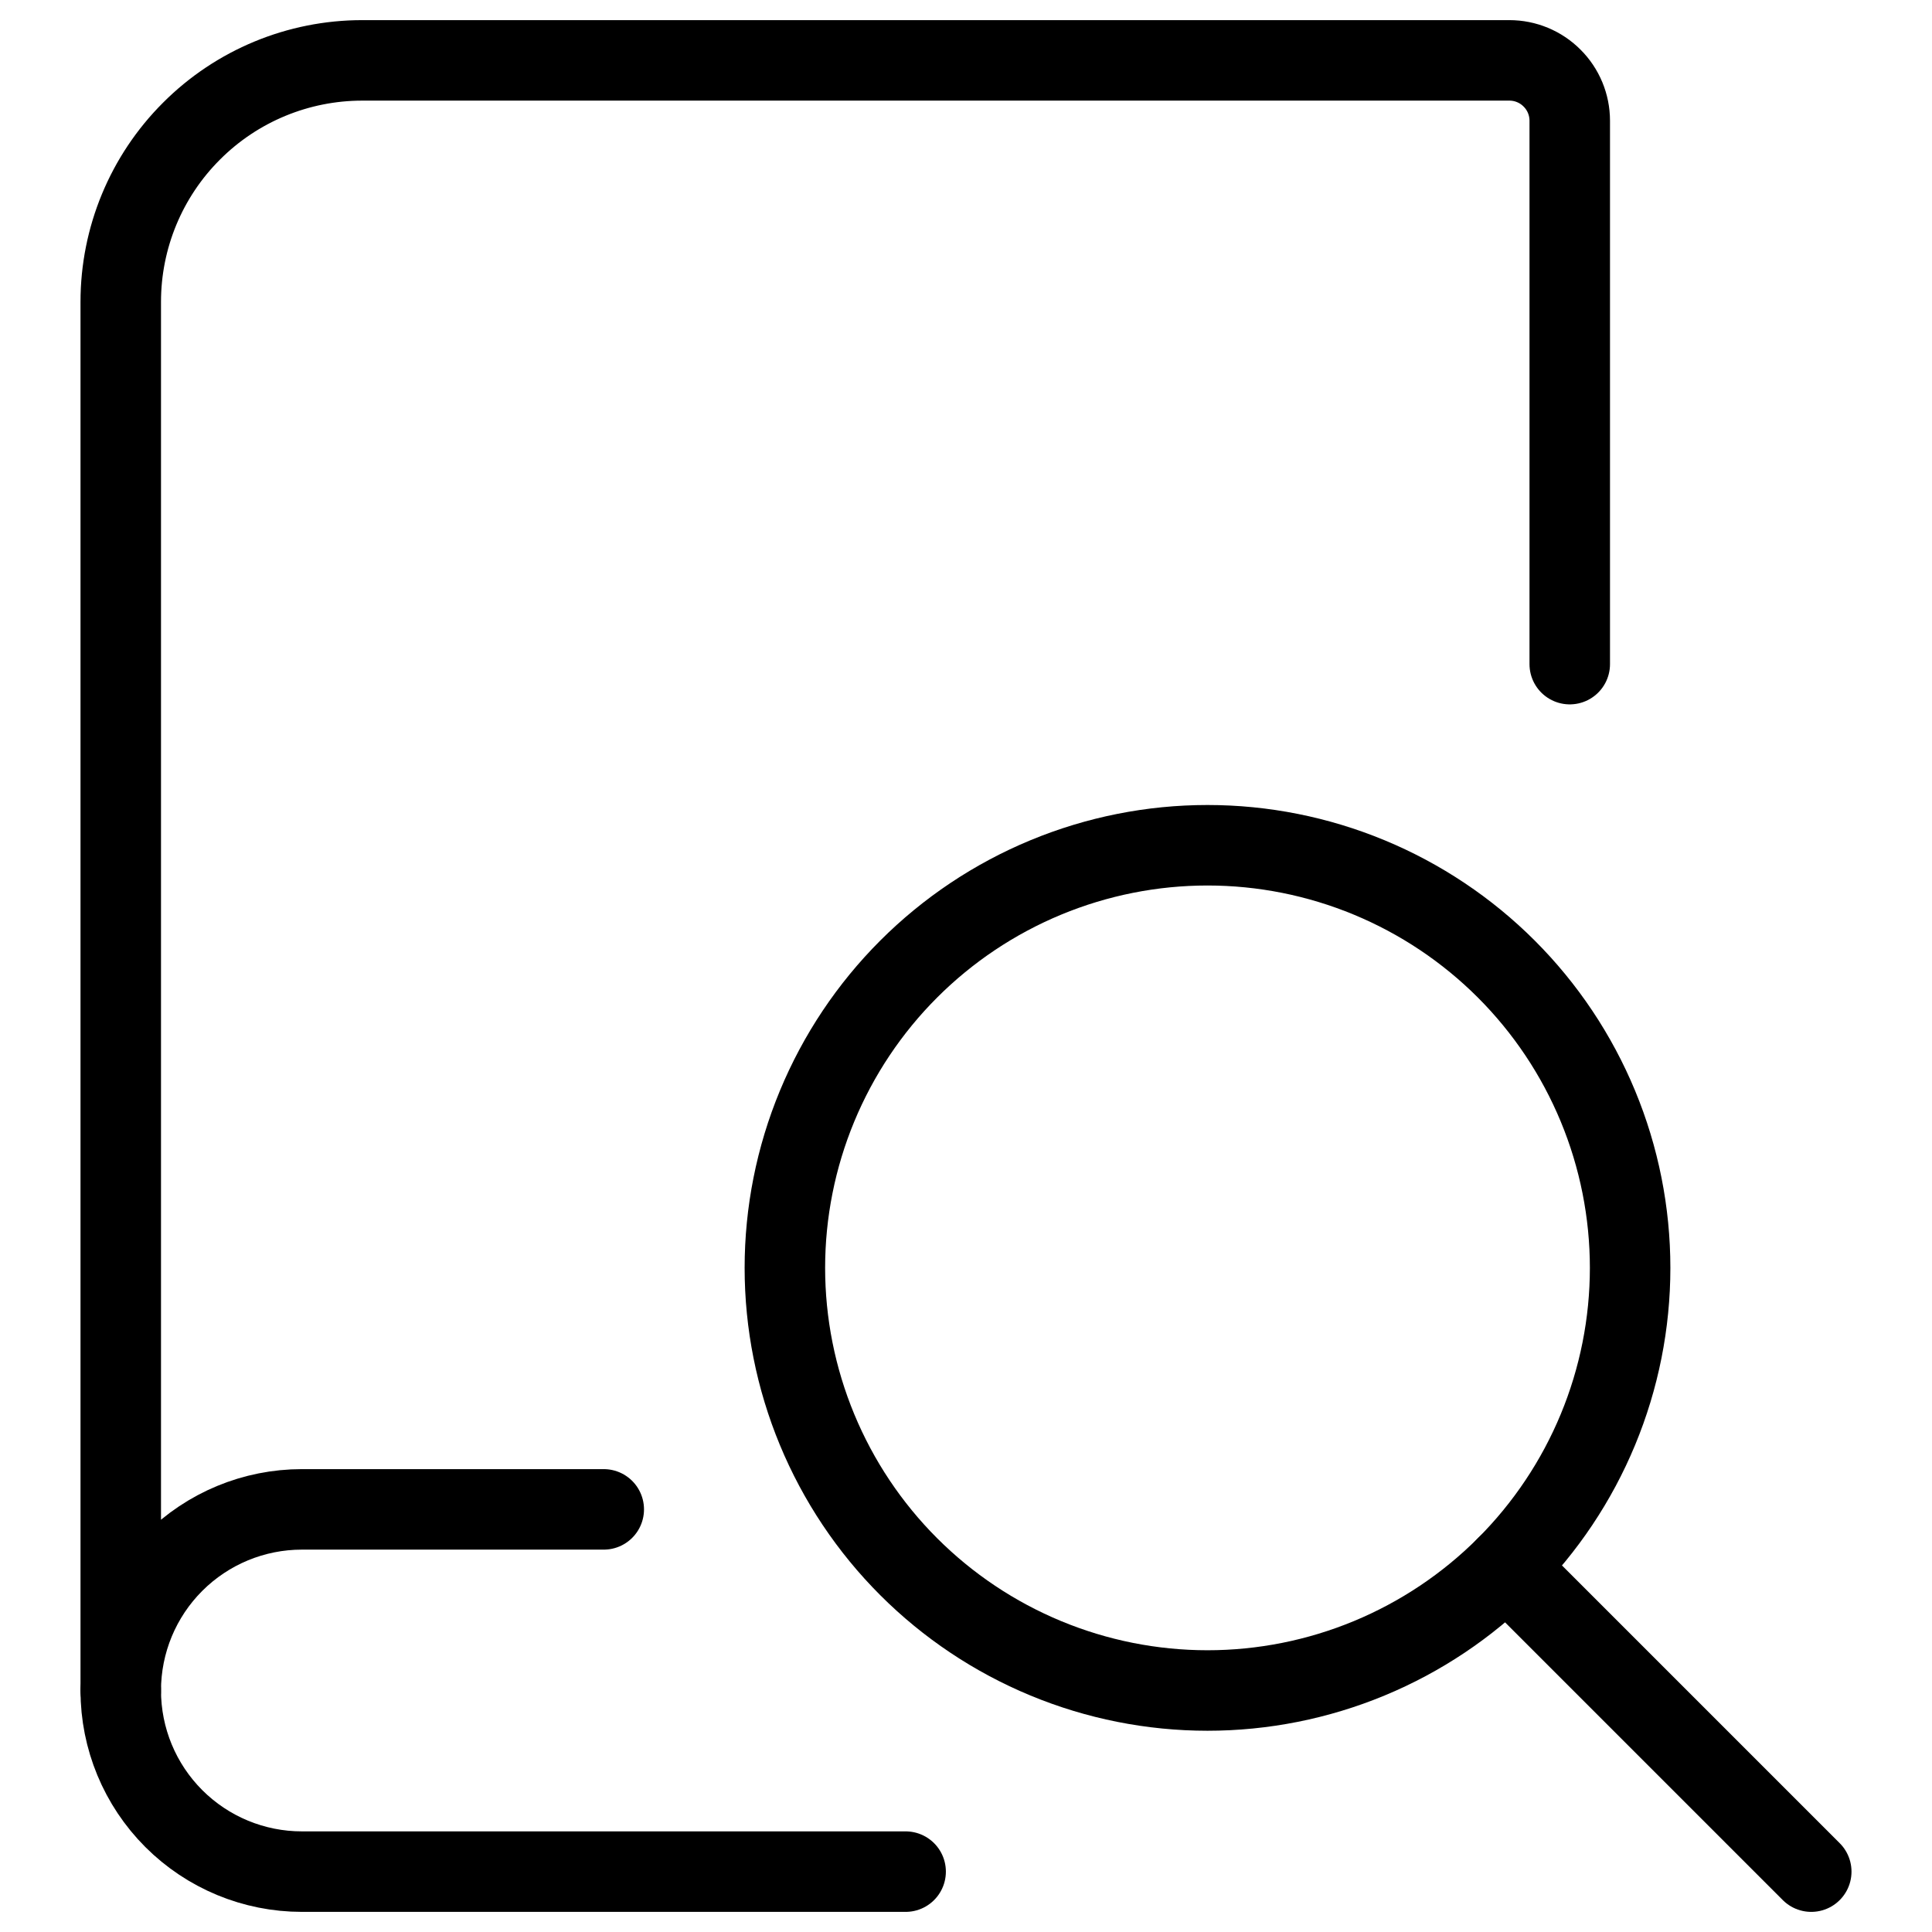 <svg xmlns="http://www.w3.org/2000/svg" fill="none" viewBox="0 0 24 24" id="Book-Search--Streamline-Ultimate">
  <desc>
    Book Search Streamline Icon: https://streamlinehq.com
  </desc>
  <path stroke="#000000" stroke-linecap="round" stroke-linejoin="round" d="M11.25 23.25h-7.5c-0.597 0 -1.169 -0.237 -1.591 -0.659C1.737 22.169 1.5 21.597 1.5 21" stroke-width="1"></path>
  <path stroke="#000000" stroke-linecap="round" stroke-linejoin="round" d="M19.5 8.25V1.5c0 -0.199 -0.079 -0.39 -0.22 -0.53C19.14 0.829 18.949 0.75 18.75 0.75H4.5c-0.796 0 -1.559 0.316 -2.121 0.879C1.816 2.191 1.5 2.954 1.5 3.75V21c0 -0.597 0.237 -1.169 0.659 -1.591 0.422 -0.422 0.994 -0.659 1.591 -0.659H7.5" stroke-width="1"></path>
  <path stroke="#000000" stroke-linecap="round" stroke-linejoin="round" d="M9.75 15.75c0 0.689 0.136 1.372 0.4 2.009 0.264 0.637 0.651 1.216 1.138 1.703 0.487 0.487 1.066 0.874 1.703 1.138 0.637 0.264 1.32 0.4 2.009 0.4s1.372 -0.136 2.009 -0.4c0.637 -0.264 1.216 -0.651 1.703 -1.138 0.487 -0.487 0.874 -1.066 1.138 -1.703 0.264 -0.637 0.4 -1.32 0.4 -2.009s-0.136 -1.372 -0.4 -2.009c-0.264 -0.637 -0.651 -1.216 -1.138 -1.703 -0.487 -0.487 -1.066 -0.874 -1.703 -1.138 -0.637 -0.264 -1.32 -0.4 -2.009 -0.4s-1.372 0.136 -2.009 0.4c-0.637 0.264 -1.216 0.651 -1.703 1.138 -0.487 0.487 -0.874 1.066 -1.138 1.703 -0.264 0.637 -0.4 1.32 -0.4 2.009Z" stroke-width="1"></path>
  <path stroke="#000000" stroke-linecap="round" stroke-linejoin="round" d="m22.5 23.25 -3.788 -3.788" stroke-width="1"></path>
</svg>